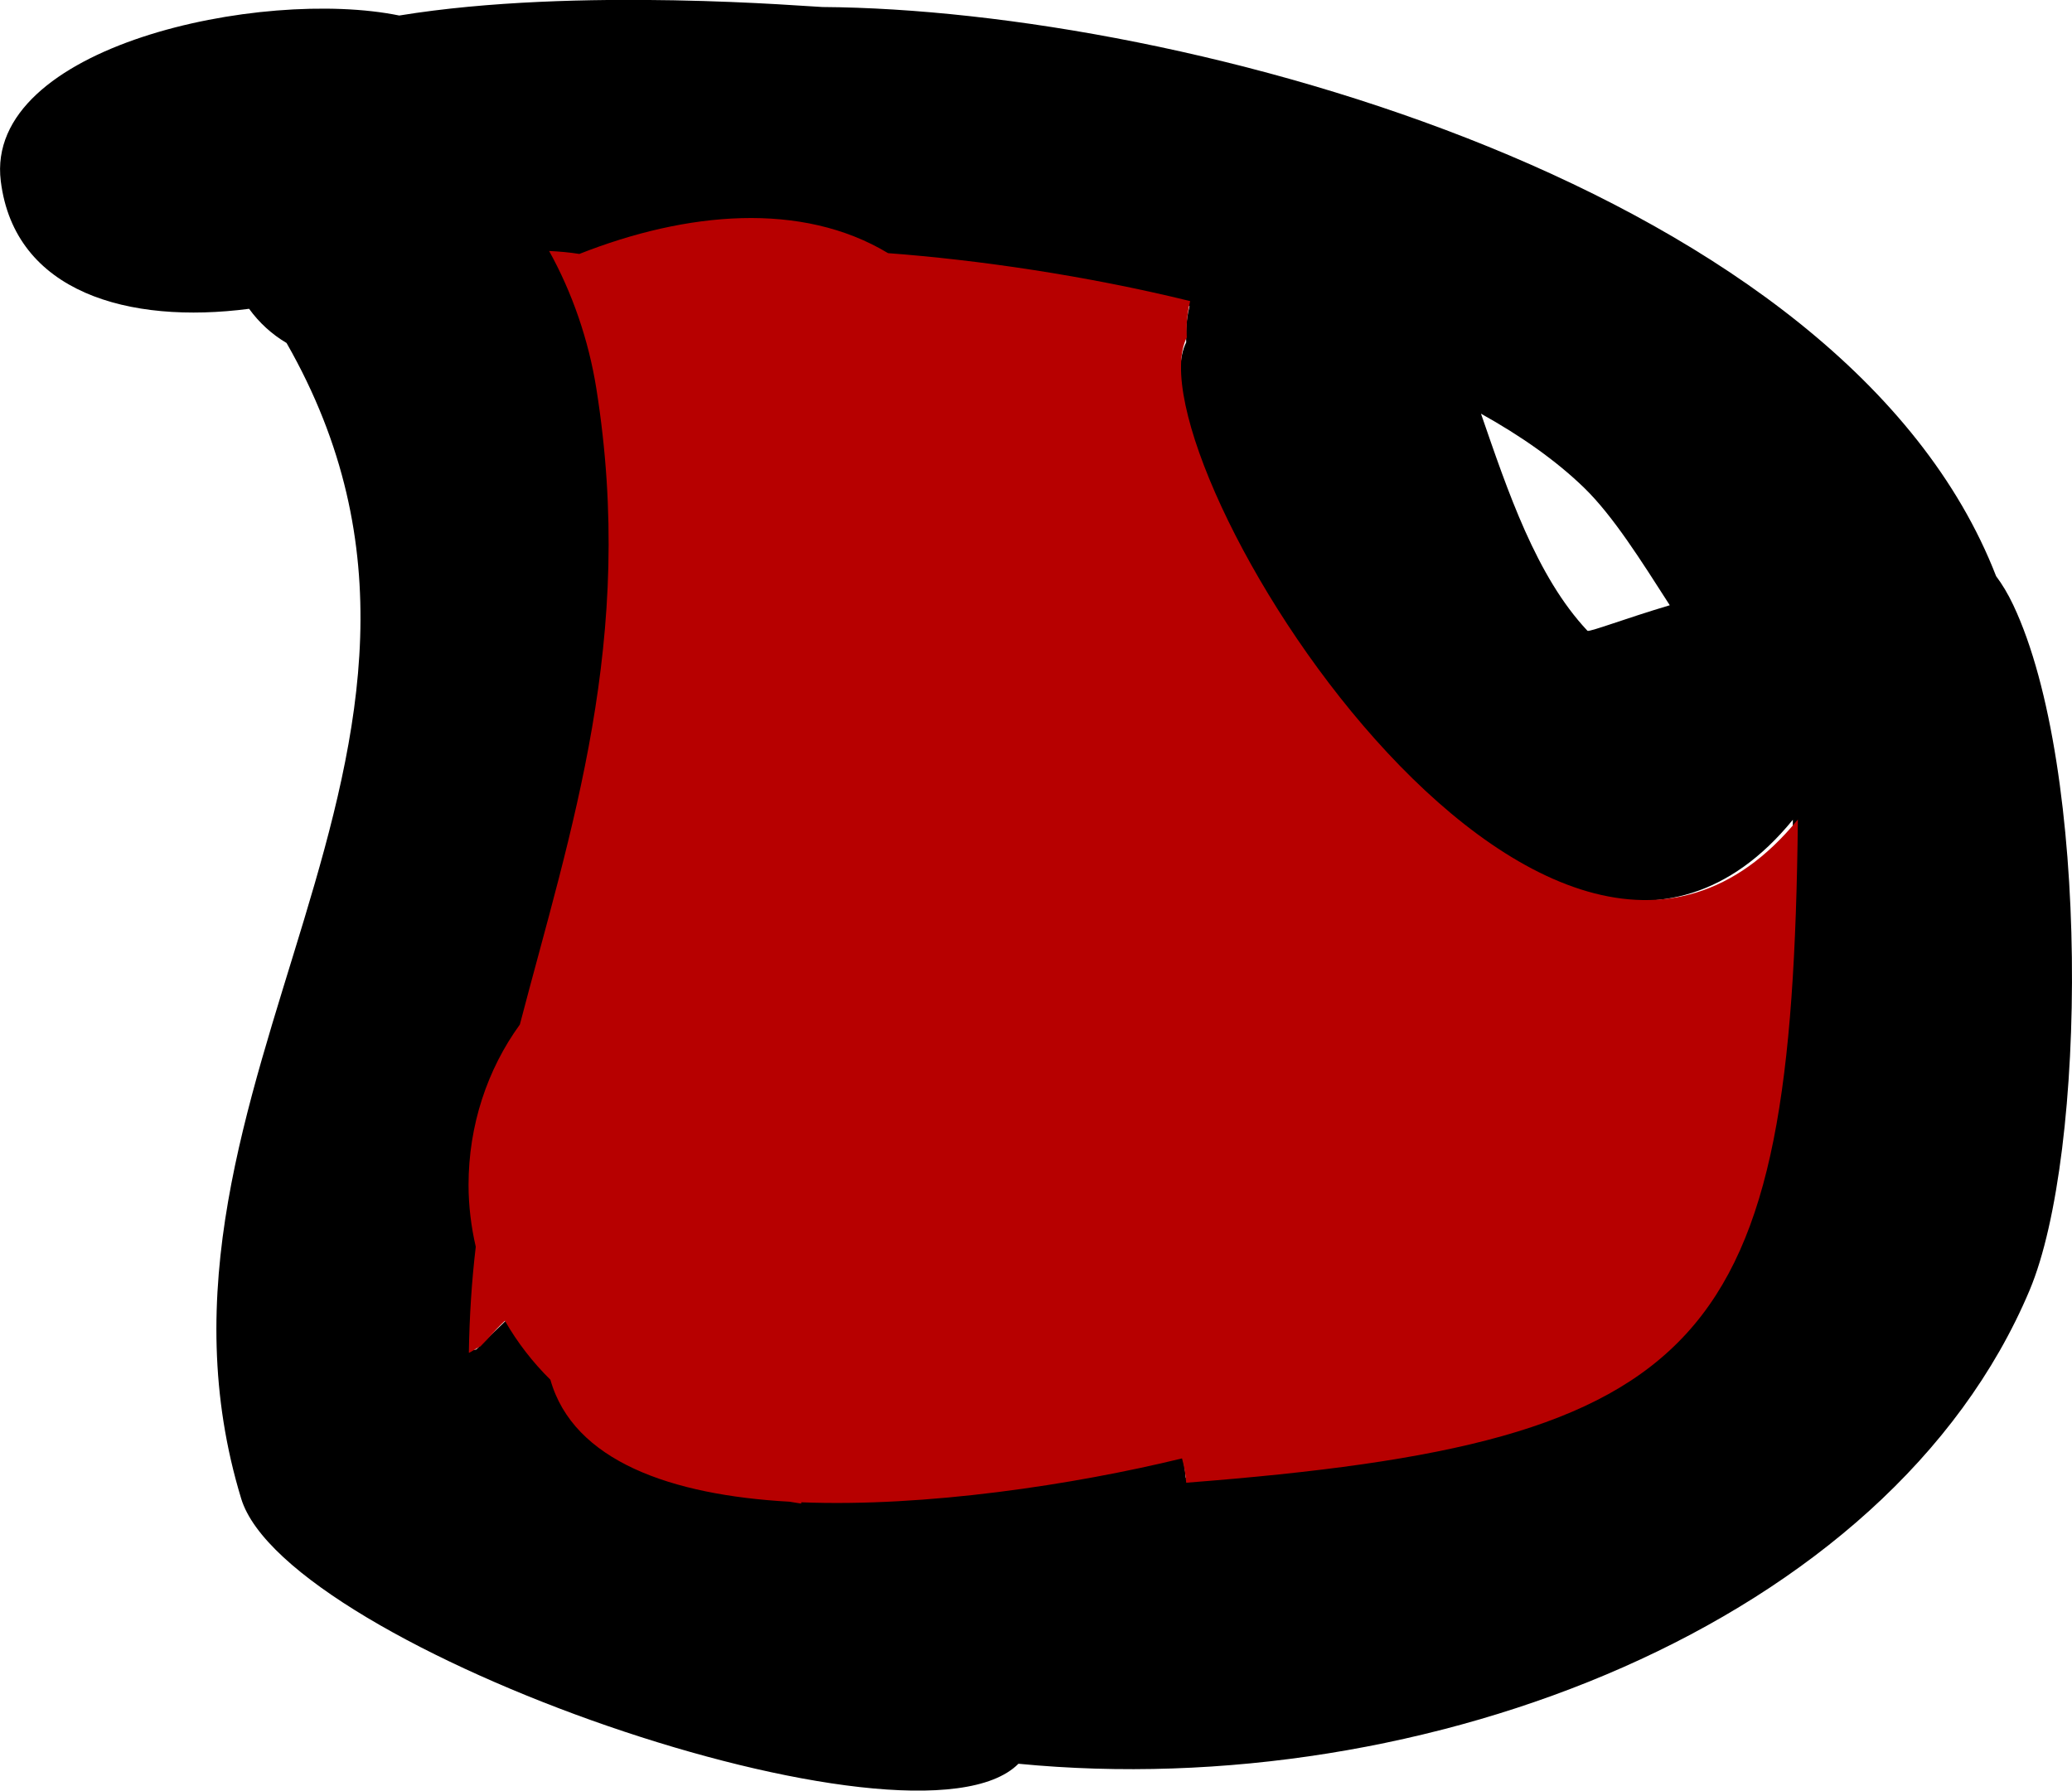 <svg version="1.1" xmlns="http://www.w3.org/2000/svg" xmlns:xlink="http://www.w3.org/1999/xlink" width="20.961" height="18.116" viewBox="0,0,20.961,18.116"><g transform="translate(-235.307,-179.723)"><g data-paper-data="{&quot;isPaintingLayer&quot;:true}" fill-rule="nonzero" stroke="none" stroke-width="0.5" stroke-linecap="butt" stroke-linejoin="miter" stroke-miterlimit="10" stroke-dasharray="" stroke-dashoffset="0" style="mix-blend-mode: normal"><path d="" fill="#000000"/><path d="" fill="#000000"/><path d="" fill="#000000"/><path d="" fill="#000000"/><path d="" fill="#000000"/><path d="" fill="#b70000"/><path d="M245.609,197.567c-1.046,1.046 -7.401,-1.169 -7.862,-2.683c-1.27,-4.172 2.817,-7.564 0.459,-11.691c-0.149,-0.088 -0.278,-0.206 -0.379,-0.346c-1.217,0.159 -2.372,-0.165 -2.512,-1.291c-0.171,-1.37 2.643,-1.96 4.031,-1.676c1.805,-0.295 4.171,-0.087 4.281,-0.086c3.661,0.025 10.345,1.823 11.873,5.757c0.062,0.083 0.12,0.179 0.173,0.291c0.781,1.649 0.747,5.554 0.166,6.934c-1.423,3.38 -6.125,5.19 -10.229,4.79c-0,0 -0.001,0.001 -0.001,0.001zM247.302,194.673c5.299,-0.41 6.084,-1.321 6.142,-6.657c-2.554,3.128 -6.744,-3.617 -6.137,-4.83c-0.001,-0.023 -0.002,-0.046 -0.002,-0.069c0,-0.103 0.012,-0.202 0.036,-0.298c-1.06,-0.261 -2.135,-0.422 -3.032,-0.488c-0.873,-0.526 -2.022,-0.43 -3.108,-0.002c-0.1,-0.016 -0.202,-0.026 -0.305,-0.031c0.233,0.417 0.403,0.897 0.481,1.39c0.402,2.533 -0.249,4.419 -0.764,6.387c-0.329,0.453 -0.522,1.01 -0.522,1.613c0,0.214 0.025,0.423 0.071,0.623c-0.041,0.346 -0.067,0.701 -0.073,1.069c0.012,-0.002 0.024,-0.003 0.036,-0.005c0.105,-0.104 0.215,-0.211 0.329,-0.32c0.125,0.218 0.279,0.417 0.457,0.593c0.232,0.824 1.21,1.158 2.405,1.223c0.039,0.006 0.079,0.012 0.118,0.018c0,-0.004 0.001,-0.008 0.001,-0.013c1.257,0.05 2.73,-0.182 3.825,-0.449c0.022,0.079 0.036,0.161 0.042,0.245zM251.366,186.104c0.016,0.017 0.373,-0.121 0.833,-0.258c-0.295,-0.46 -0.573,-0.902 -0.864,-1.186c-0.284,-0.276 -0.64,-0.526 -1.046,-0.752c0.271,0.784 0.559,1.646 1.077,2.196z" fill="#000000"/><path d="M247.265,194.477c-1.095,0.267 -2.595,0.494 -3.852,0.444c-0,0.004 -0.001,0.009 -0.001,0.013c-0.039,-0.006 -0.079,-0.013 -0.118,-0.019c-1.195,-0.066 -2.187,-0.411 -2.419,-1.234c-0.178,-0.175 -0.335,-0.378 -0.46,-0.596c-0.115,0.109 -0.144,0.156 -0.249,0.26c-0.012,0.001 -0.104,0.063 -0.116,0.064c0.006,-0.368 0.029,-0.727 0.07,-1.073c-0.046,-0.2 -0.073,-0.412 -0.073,-0.626c0,-0.602 0.19,-1.169 0.519,-1.622c0.514,-1.969 1.177,-3.901 0.774,-6.433c-0.078,-0.493 -0.246,-0.976 -0.478,-1.393c0.103,0.005 0.206,0.014 0.306,0.03c1.086,-0.429 2.25,-0.534 3.123,-0.008c0.898,0.067 1.997,0.225 3.056,0.485c-0.023,0.095 -0.036,0.195 -0.036,0.298c0,0.023 0.001,0.046 0.002,0.069c-0.606,1.213 3.628,8.005 6.182,4.877c-0.058,5.336 -0.889,6.3 -6.188,6.71c-0.006,-0.084 -0.02,-0.166 -0.042,-0.245z" data-paper-data="{&quot;noHover&quot;:false,&quot;origItem&quot;:[&quot;Path&quot;,{&quot;applyMatrix&quot;:true,&quot;segments&quot;:[[[247.3023,194.6726],[-0.00577,-0.08427],[5.29897,-0.40959]],[[253.44439,188.01582],[-0.05777,5.33588],[-2.55363,3.12844]],[[247.30715,183.18575],[-0.60635,1.21271],[-0.00126,-0.02297]],[[247.30526,183.11635],[0,0.02329],[0,-0.10261]],[[247.34095,182.81858],[-0.02333,0.09543],[-1.05956,-0.2605]],[[244.30861,182.33012],[0.89771,0.06683],[-0.87337,-0.52632]],[[241.20066,182.32852],[1.08641,-0.42877],[-0.10006,-0.01575]],[[240.89542,182.29775],[0.10334,0.00466],[0.2328,0.41687]],[[241.37669,183.68778],[-0.07825,-0.49269],[0.40228,2.53275]],[[240.61318,190.07515],[0.51411,-1.96879],[-0.32852,0.45305]],[[240.09096,191.68778],[0,-0.60241],[0,0.21427]],[[240.16183,192.31077],[-0.04636,-0.20017],[-0.04111,0.34586]],[[240.08915,193.37927],[0.00564,-0.36752],[0.01197,-0.00173]],[[240.12522,193.37459],[-0.01207,0.00139],[0.1046,-0.10384]],[[240.4544,193.05504],[-0.11458,0.10877],[0.12521,0.21809]],[[240.91187,193.64765],[-0.17801,-0.17523],[0.23164,0.82359]],[[243.31674,194.87115],[-1.19536,-0.06562],[0.03926,0.00608]],[[243.43444,194.88951],[-0.0392,-0.00617],[0.00034,-0.00425]],[[243.43545,194.87676],[-0.00034,0.00425],[1.25687,0.05008]],[[247.26076,194.42751],[-1.09536,0.26696],[0.02165,0.07885]]],&quot;closed&quot;:true}]}" fill="#b70000"/></g></g></svg>